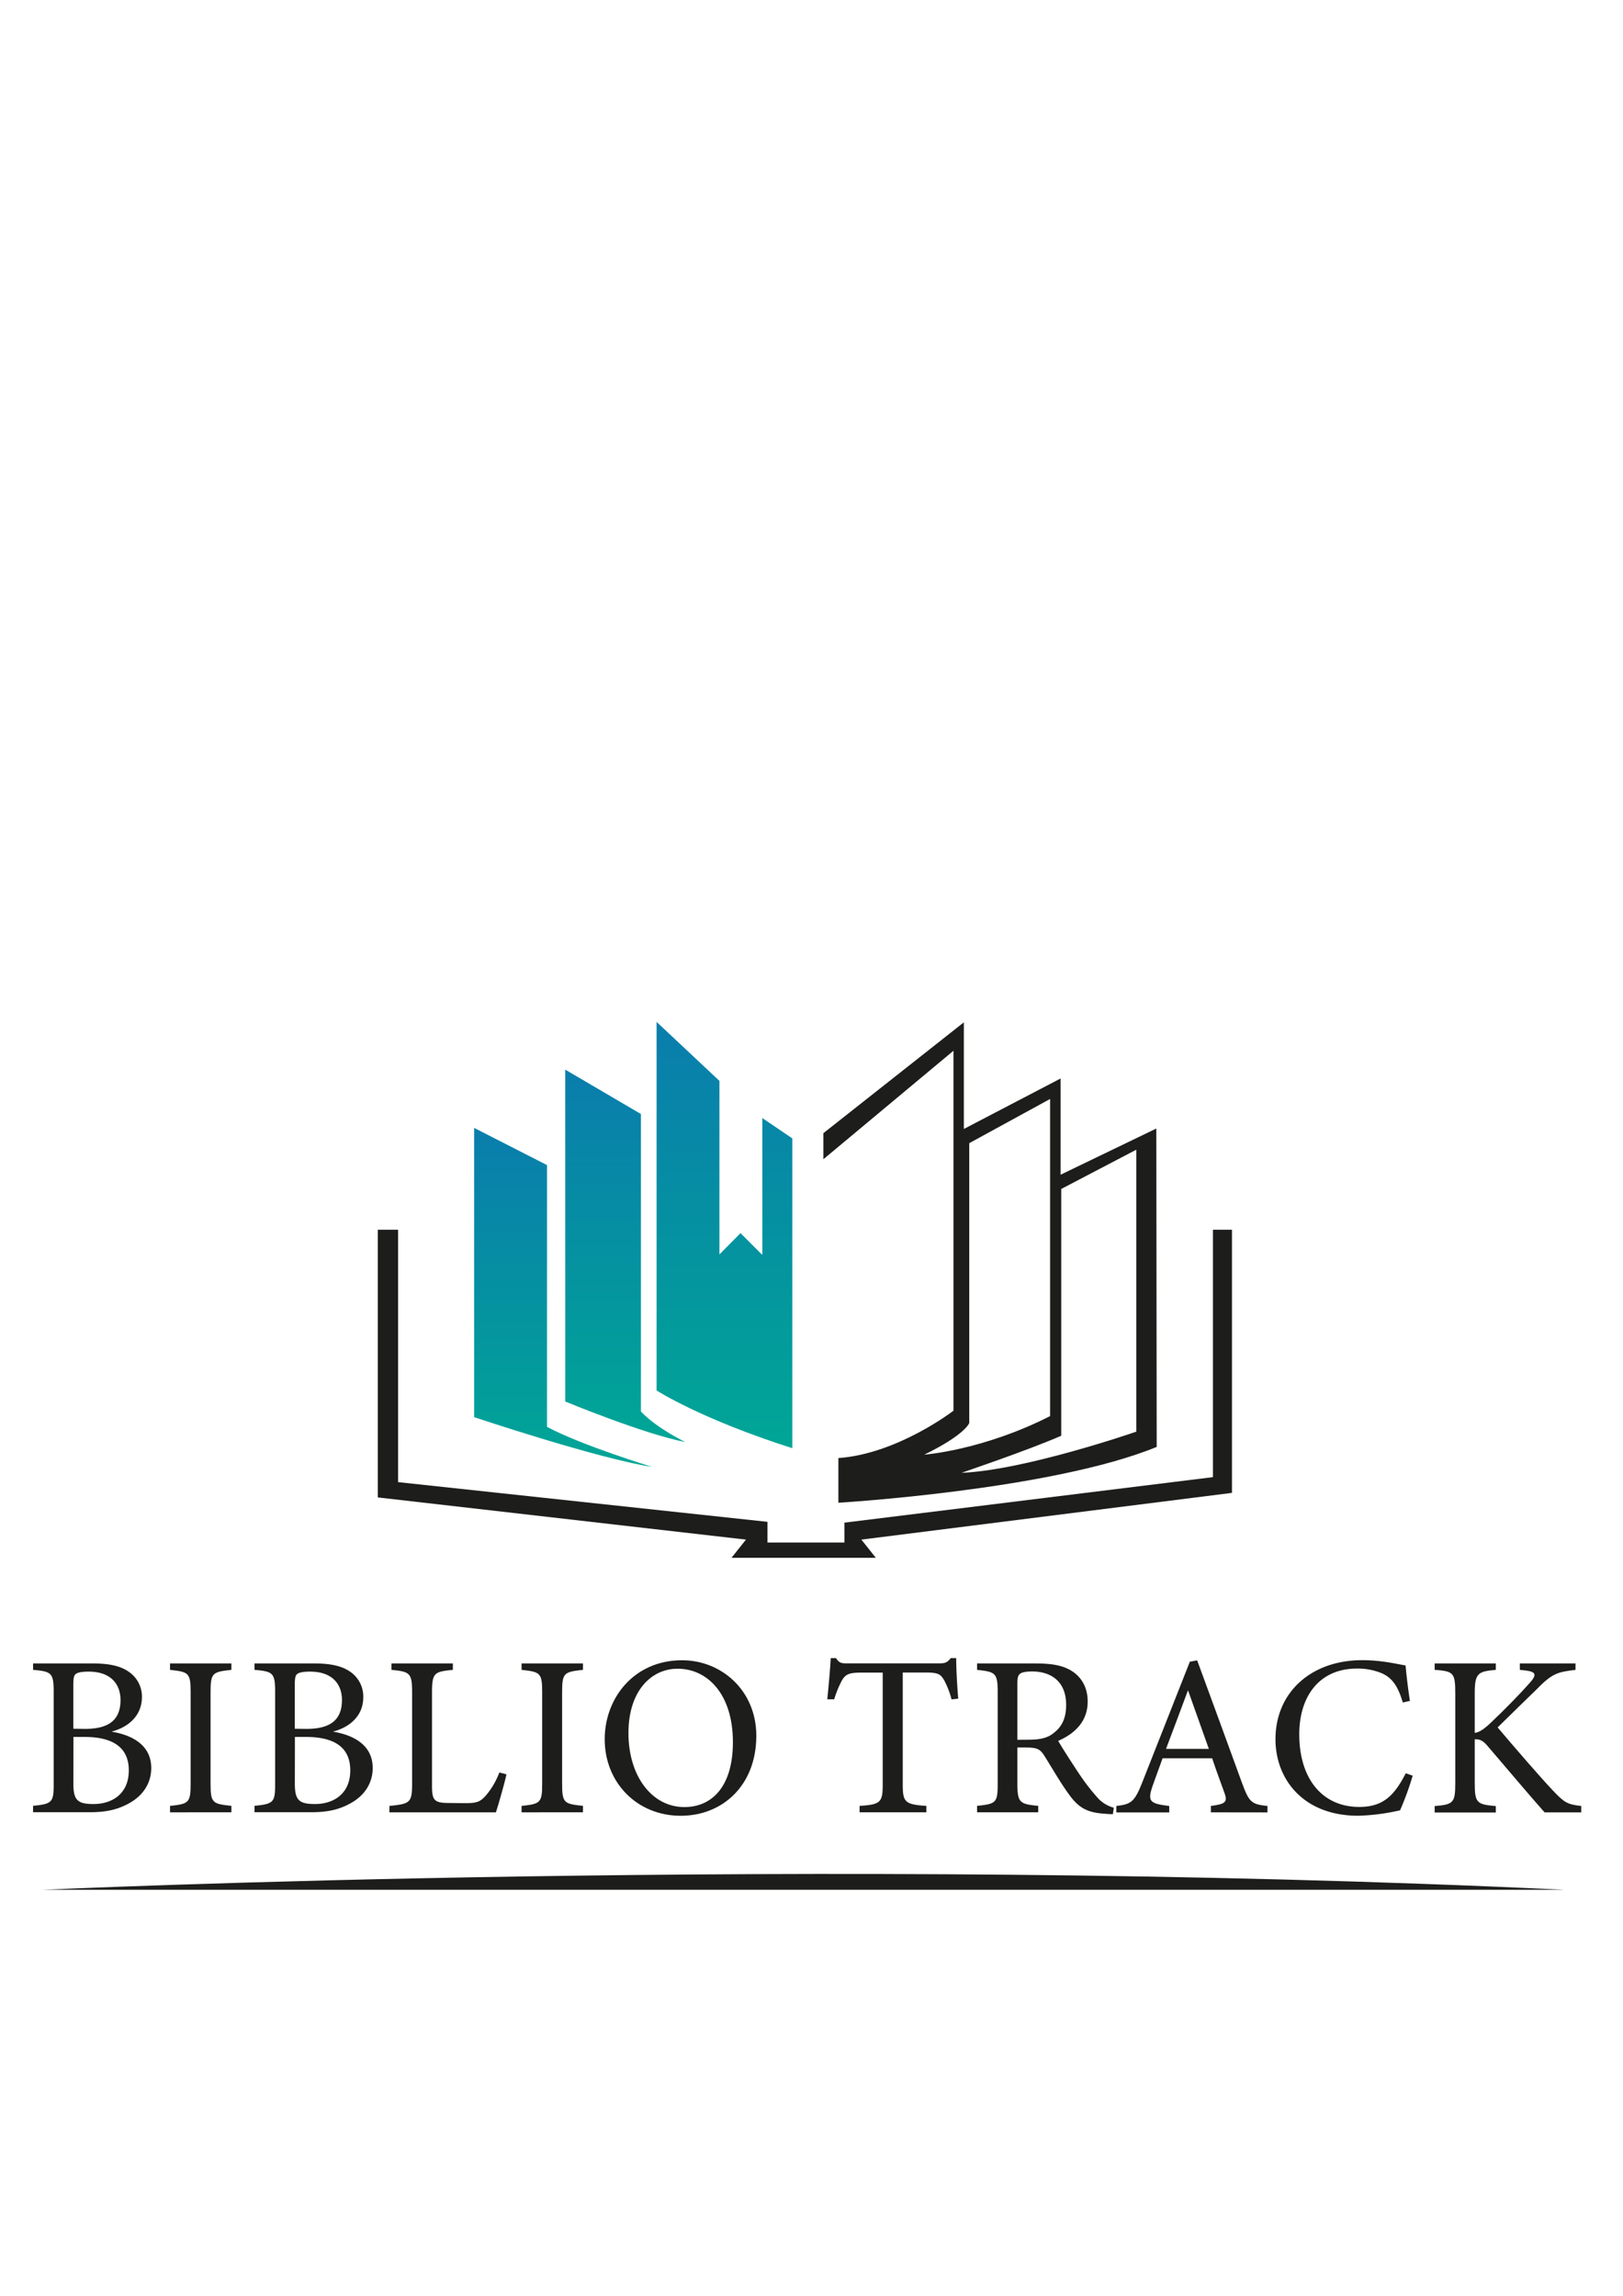 <svg id="Calque_2" data-name="Calque 2" xmlns="http://www.w3.org/2000/svg" xmlns:xlink="http://www.w3.org/1999/xlink" viewBox="0 0 595.28 841.89"><defs><style>.cls-1{fill:#1d1d1b;}.cls-2{fill:url(#Dégradé_sans_nom_13);}.cls-3{fill:url(#Dégradé_sans_nom_13-2);}.cls-4{fill:url(#Dégradé_sans_nom_13-3);}</style><linearGradient id="Dégradé_sans_nom_13" x1="206.56" y1="413.61" x2="206.56" y2="537.94" gradientUnits="userSpaceOnUse"><stop offset="0" stop-color="#0a7dac"/><stop offset="1" stop-color="#00a696"/></linearGradient><linearGradient id="Dégradé_sans_nom_13-2" x1="229.34" y1="392.24" x2="229.34" y2="528.81" xlink:href="#Dégradé_sans_nom_13"/><linearGradient id="Dégradé_sans_nom_13-3" x1="265.71" y1="374.74" x2="265.71" y2="531.07" xlink:href="#Dégradé_sans_nom_13"/></defs><polygon class="cls-1" points="146.01 450.96 138.57 450.96 138.57 549.12 273.6 564.59 268.29 571.27 321.24 571.27 315.93 564.59 451.86 547.45 451.86 450.96 444.88 450.96 444.88 541.68 309.71 558.37 309.71 565.66 281.49 565.66 281.49 558.07 146.01 543.51 146.01 450.96"/><path class="cls-1" d="M307.5,534.69v16.38s78.21-4.66,116.75-20.47l-.14-116.76L389,430.78V395.49L353.52,414v-39.1L302,415.54v9.56l47.71-39.78v132S329.24,533.14,307.5,534.69Zm81.74-8.19V436l27.53-14.4V525s-40.66,14.12-64.09,15.1C352.68,540.05,376.68,532,389.24,526.5Zm-33.74-4.66V419.21L385.15,403V519.3C360.44,531.87,339,533.44,339,533.44,354.09,526.08,355.5,521.84,355.5,521.84Z"/><path class="cls-2" d="M200.63,427.25,173.9,413.61V519.68s45.18,15.15,65.32,18.26c0,0-25.7-7.82-38.59-14.69Z"/><path class="cls-3" d="M235.08,517.61V408.52l-27.77-16.28v121.7s28.8,11.95,44.05,14.87C251.36,528.81,240.91,523.82,235.08,517.61Z"/><path class="cls-4" d="M279.6,410V460.2l-8-8L263.88,460V396.38l-23.06-21.64V509.89s16.09,10.45,49.79,21.18V417.47Z"/><path class="cls-1" d="M40.86,635c8.06,1.34,14.61,5.2,14.61,13.35,0,5.71-3.19,10.25-8.15,12.94-4.36,2.43-8.65,3.27-14.53,3.27H12.13v-2.35c7.14-.67,7.56-1.43,7.56-8.06V620.5c0-7-.76-7.56-7.56-8.15V610h22c6.3,0,10.24,1.09,12.93,2.94a11,11,0,0,1,5,9.41C52,630.25,45.56,633.86,40.86,635Zm-9.66-1c9.24,0,13-3.7,13-10.59,0-5.88-3.62-10.41-11.68-10.41-2.35,0-3.86.25-4.7.84-.68.5-.93,1.42-.93,4.11v16Zm-4.29,20c0,6.05,1.43,7.56,7.39,7.56,6.56,0,12.94-3.53,12.94-12.35,0-8.57-6.05-12.26-16.3-12.26h-4Z"/><path class="cls-1" d="M62.36,664.6v-2.35c6.89-.76,7.56-1.09,7.56-8.23V620.67c0-7.22-.67-7.56-7.56-8.32V610H84.87v2.35c-7,.76-7.64,1.1-7.64,8.32V654c0,7.22.67,7.47,7.64,8.23v2.35Z"/><path class="cls-1" d="M122.08,635c8.07,1.34,14.62,5.2,14.62,13.35,0,5.71-3.19,10.25-8.15,12.94-4.37,2.43-8.65,3.27-14.53,3.27H93.35v-2.35c7.14-.67,7.56-1.43,7.56-8.06V620.5c0-7-.75-7.56-7.56-8.15V610h22c6.3,0,10.25,1.09,12.94,2.94a11,11,0,0,1,4.95,9.41C133.25,630.25,126.79,633.86,122.08,635Zm-9.66-1c9.24,0,13-3.7,13-10.59,0-5.88-3.61-10.41-11.67-10.41-2.36,0-3.87.25-4.71.84-.67.5-.92,1.42-.92,4.11v16Zm-4.28,20c0,6.05,1.43,7.56,7.39,7.56,6.55,0,12.94-3.53,12.94-12.35,0-8.57-6-12.26-16.3-12.26h-4Z"/><path class="cls-1" d="M185.75,650.66c-.5,2.6-3,11.34-3.86,13.94H142.83v-2.35c7.64-.76,8.32-1.18,8.32-8.32V620.59c0-7.14-.84-7.56-7.56-8.24V610H166.1v2.35c-6.72.68-7.65,1-7.65,8.24v34.18c0,5.13.68,6.3,5.46,6.39l6.64.08c4.28,0,5.54-.5,7.48-2.6a28.59,28.59,0,0,0,5.12-8.65Z"/><path class="cls-1" d="M191.3,664.6v-2.35c6.89-.76,7.56-1.09,7.56-8.23V620.67c0-7.22-.67-7.56-7.56-8.32V610h22.51v2.35c-7,.76-7.64,1.1-7.64,8.32V654c0,7.22.67,7.47,7.64,8.23v2.35Z"/><path class="cls-1" d="M250.18,608.83c14.36,0,27.22,11,27.22,27.72,0,18.06-12.27,29.31-27.72,29.31-16.13,0-27.89-12.26-27.89-28.05C221.79,622.77,232.46,608.83,250.18,608.83Zm-1.68,3.1c-9.41,0-18,7.9-18,23.61s8.57,27.13,20.5,27.13c10.16,0,17.81-7.56,17.81-23.77C268.83,621.26,259.5,611.93,248.5,611.93Z"/><path class="cls-1" d="M349,623.19a31.16,31.16,0,0,0-2.69-7c-1.34-2.27-2.18-2.86-6.8-2.86h-8.4v40.91c0,6.55.67,7.48,8.65,8v2.35H315.28v-2.35c7.81-.5,8.48-1.34,8.48-8V613.36h-7.64c-4.62,0-6,.51-7.39,3a38,38,0,0,0-2.77,6.8h-2.53c.51-5.12,1-10.42,1.27-15.12h1.93c1.26,2,2.18,1.93,4.53,1.93h33.27c2.35,0,3-.33,4.28-1.93h2c0,3.95.33,10,.75,14.87Z"/><path class="cls-1" d="M408.18,665.27c-1.09,0-2-.08-3.11-.16-6.13-.42-9.4-2-13.1-7.23-3.11-4.28-6.13-9.57-8.82-13.86-1.68-2.69-2.77-3.19-7.06-3.19h-2.94V654c0,7.14.93,7.56,7.65,8.23v2.35H358.37v-2.35c7-.76,7.56-1.09,7.56-8.23V620.5c0-7.14-.92-7.39-7.56-8.15V610h21.42c6.13,0,10.25.76,13.44,2.86,3.44,2.18,5.71,6,5.71,11.09,0,7.22-4.62,11.76-10.83,14.44,1.51,2.61,5.12,8.24,7.64,12a77.66,77.66,0,0,0,6.64,8.65,12.07,12.07,0,0,0,6.13,3.86Zm-31-27.3c4.36,0,7.14-.67,9.24-2.43,3.27-2.44,4.62-5.8,4.62-10.33,0-9-6-12.27-12.44-12.27-2.43,0-3.86.34-4.45.84-.75.59-1,1.43-1,3.61V638Z"/><path class="cls-1" d="M444.13,664.6v-2.35c5.46-.67,6.14-1.51,5-4.7s-2.77-7.48-4.54-12.77H426.41c-1.34,3.78-2.6,7.05-3.78,10.5-1.85,5.46-.67,6.13,6.22,7v2.35H409.44v-2.35c5.29-.67,6.64-1.26,9.58-8.82l17.39-44.1,2.68-.5c5.3,14.36,11.09,30.24,16.38,44.77,2.69,7.31,3.45,8,9.41,8.65v2.35Zm-8.4-44.77c-2.68,7.22-5.54,14.87-8.06,21.5h15.71Z"/><path class="cls-1" d="M518.14,651.16a107.91,107.91,0,0,1-4.62,12.69,77,77,0,0,1-15.38,2c-20.07,0-30.32-13.35-30.32-28.05,0-17.14,13-29,31.84-29,7.22,0,13.1,1.51,15.87,1.93.34,3.78.93,8.82,1.6,13l-2.61.59c-1.68-5.63-3.69-9.08-8-10.84a22.89,22.89,0,0,0-8.82-1.6c-13.86,0-21.16,10.25-21.16,24.11,0,16.21,8.4,26.63,22,26.63,8.57,0,12.77-3.95,17.06-12.35Z"/><path class="cls-1" d="M526.2,610h22.43v2.35c-6.56.59-7.73,1.18-7.73,8.66v14.45c1.68-.17,3.61-1.52,6.05-3.87,4.7-4.45,10.33-10.16,14.19-14.53,2.52-2.86,2.27-3.95-1.34-4.45l-2.35-.26V610h20.41v2.35c-6.3.76-8.49,1.18-14.11,7-2.52,2.43-9.08,8.82-14.45,14.11,6.38,7.56,15.71,18.31,20.07,22.93s5.38,5.29,10.59,5.88v2.35H566.52c-6.47-7.31-13.27-15.45-20.92-24.36-1.93-2.35-3.36-2.52-4.7-2.43v16c0,7.3.75,7.89,7.73,8.48v2.35H526.2v-2.35c6.89-.59,7.56-1.18,7.56-8.48V621c0-7.56-.59-8.15-7.56-8.66Z"/><path class="cls-1" d="M15.76,693h558C299.6,679.94,15.76,693,15.76,693Z"/></svg>